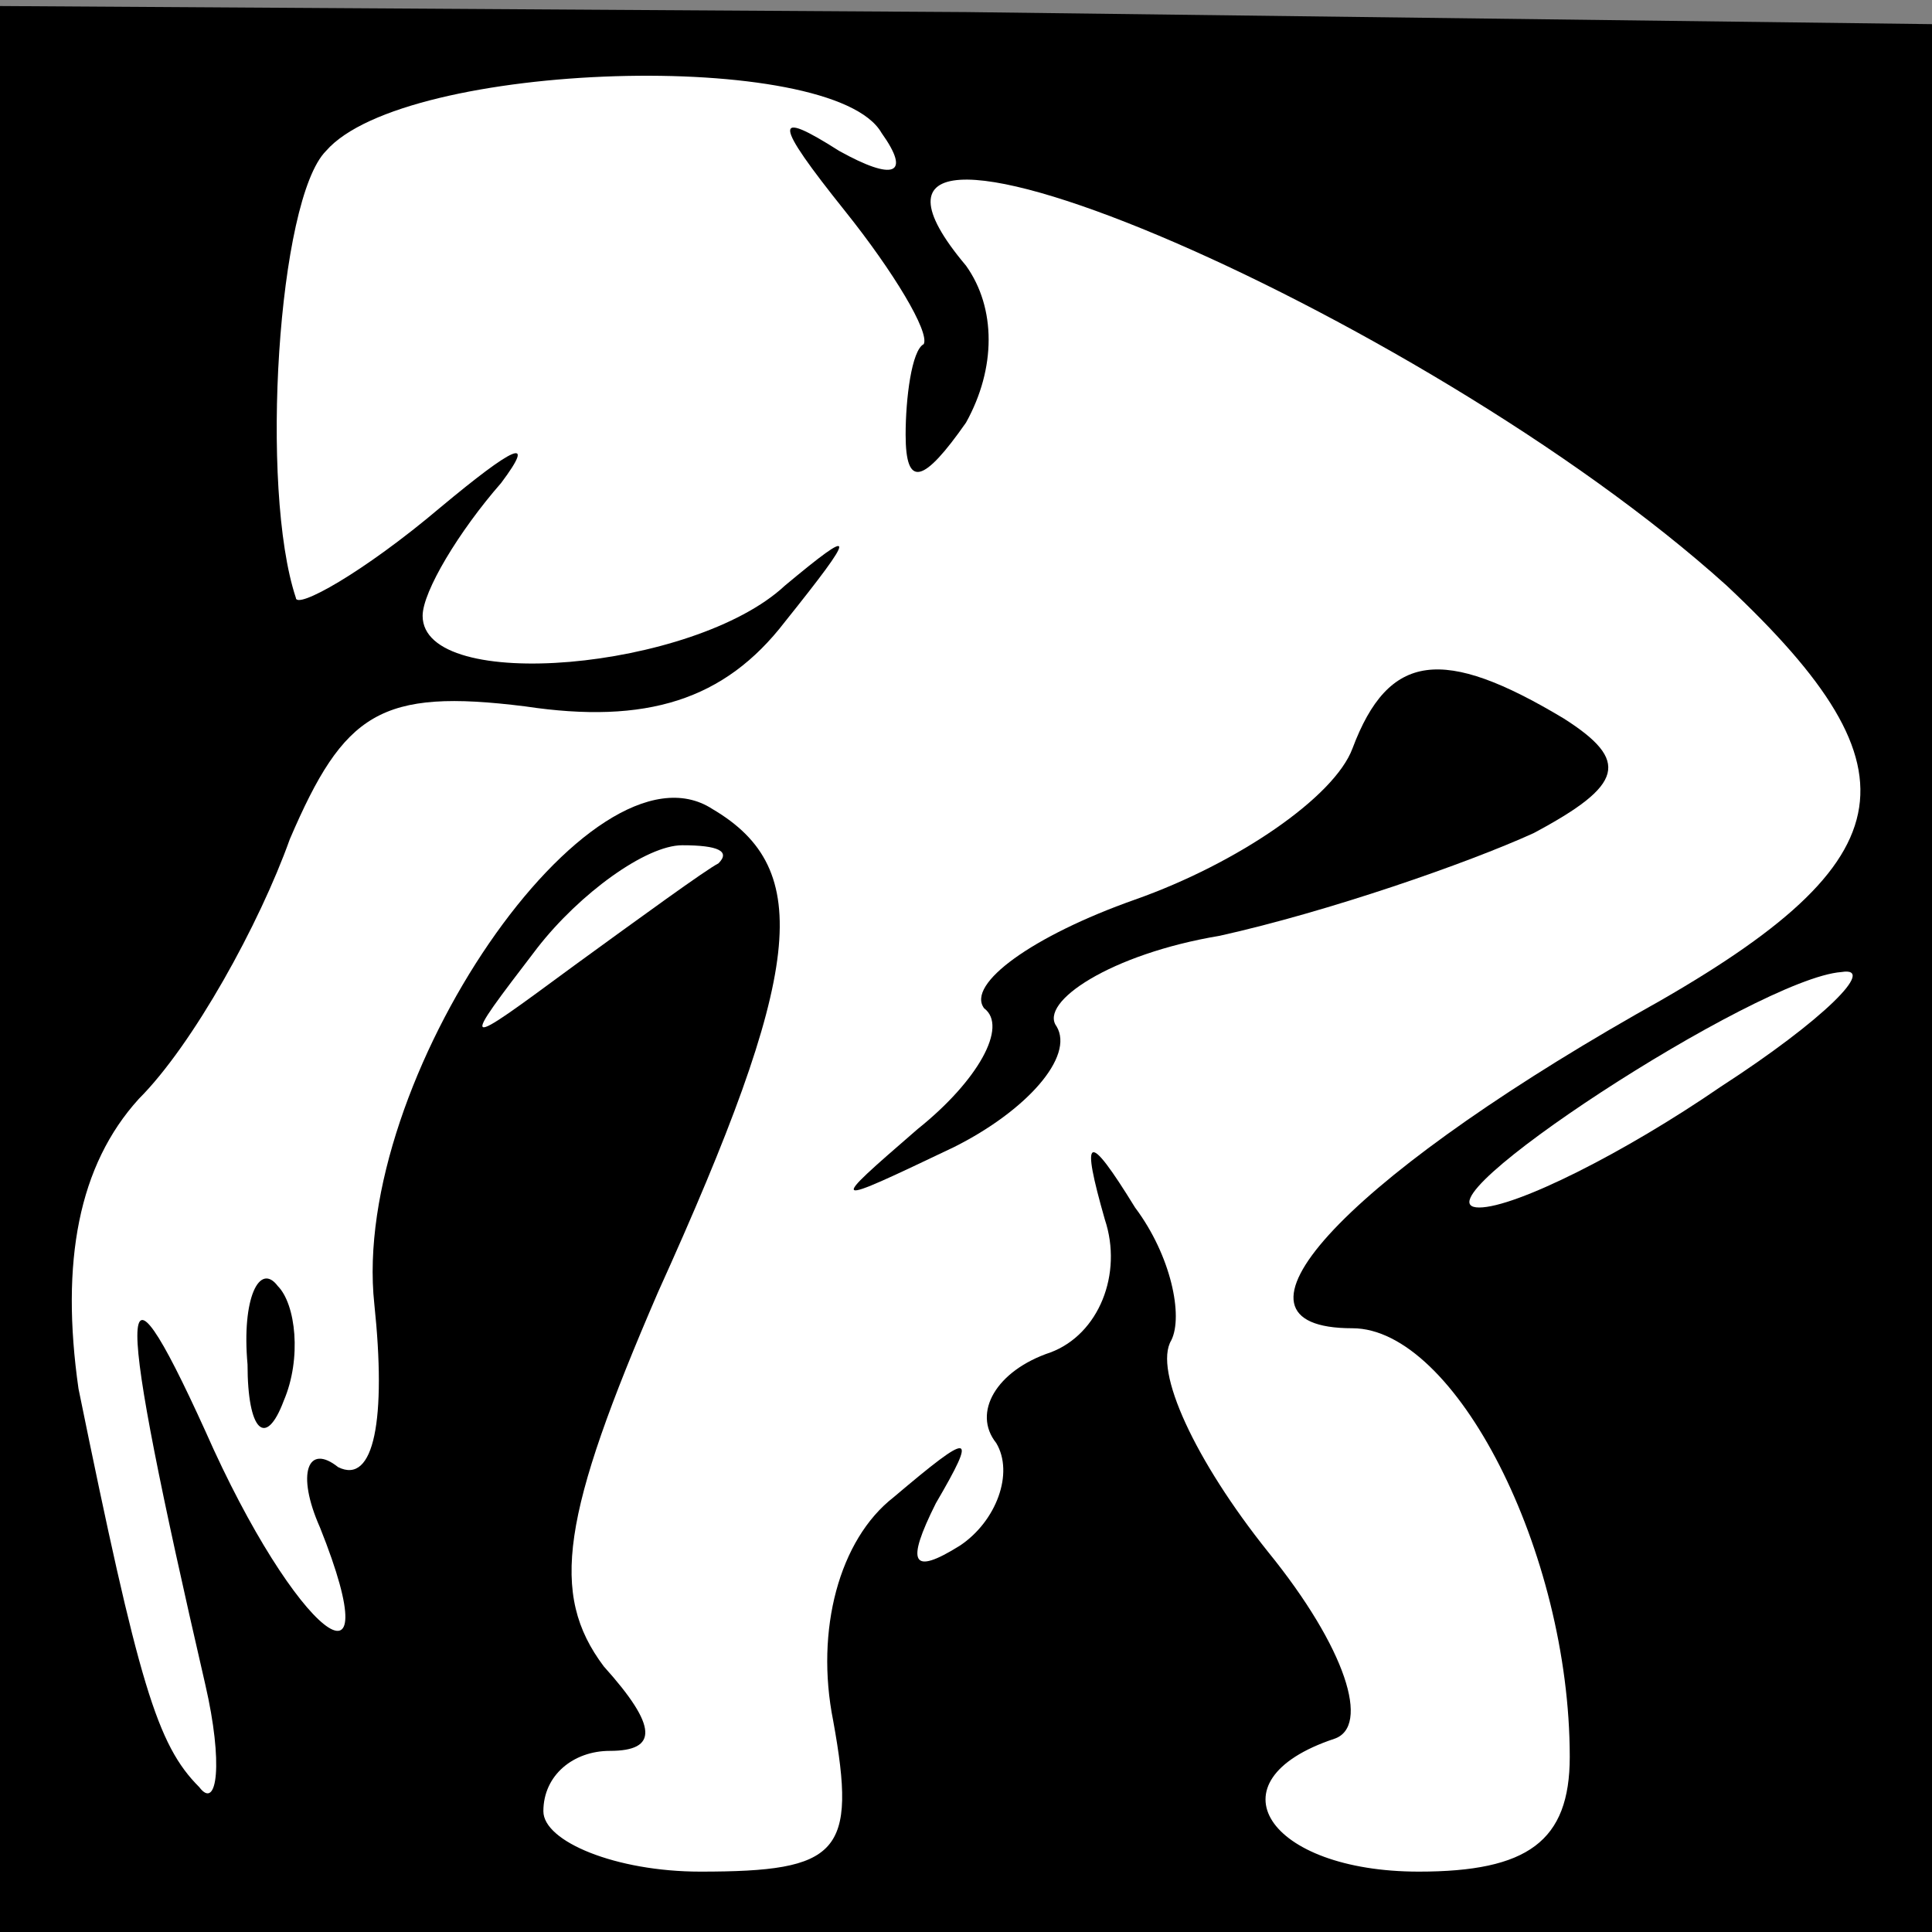 <?xml version="1.0" standalone="no"?>
<!DOCTYPE svg PUBLIC "-//W3C//DTD SVG 20010904//EN"
 "http://www.w3.org/TR/2001/REC-SVG-20010904/DTD/svg10.dtd">
<svg version="1.0" xmlns="http://www.w3.org/2000/svg"
 width="32pt" height="32pt" viewBox="0 0 32 32"
 preserveAspectRatio="xMidYMid meet">
<rect x="0" y="0" width="32" height="32" fill="#808080" stroke="none"/>
<g transform="translate(0,32) scale(0.1,-0.1)"
fill="#000000" stroke="none">
<path fill="#000000" stroke="none" d="M0 160 l0 -160 160 0 160 0 0 158 0
158 -160 2 -160 1 0 -159z"/>
<path fill="#ffffff" stroke="none" d="M146 298 c5 -7 2 -8 -7 -3 -11 7 -11 5
1 -10 8 -10 14 -20 13 -22 -2 -1 -3 -9 -3 -15 0 -9 3 -8 10 2 5 9 5 19 0 26
-32 38 75 -7 126 -53 33 -31 30 -46 -15 -71 -49 -28 -71 -52 -47 -52 17 0 36
-37 36 -71 0 -14 -7 -19 -25 -19 -25 0 -35 15 -14 22 6 2 2 15 -11 31 -12 15
-19 30 -16 35 2 4 0 14 -6 22 -8 13 -9 12 -5 -2 3 -9 -1 -19 -9 -22 -9 -3 -13
-10 -9 -15 3 -5 0 -13 -6 -17 -8 -5 -9 -3 -4 7 7 12 6 12 -7 1 -9 -7 -13 -22
-10 -37 4 -22 1 -25 -22 -25 -14 0 -26 5 -26 10 0 6 5 10 11 10 8 0 8 4 -1 14
-9 12 -7 25 9 62 24 53 26 70 9 80 -20 13 -60 -45 -56 -82 2 -19 0 -30 -6 -27
-5 4 -7 -1 -3 -10 12 -30 -4 -18 -19 16 -15 33 -15 23 0 -42 3 -13 2 -21 -1
-17 -7 7 -10 17 -20 66 -3 21 0 37 10 48 9 9 20 29 25 43 9 21 15 25 39 22 20
-3 33 1 43 14 12 15 12 16 0 6 -15 -14 -60 -18 -60 -5 0 4 6 14 13 22 6 8 2 6
-10 -4 -13 -11 -24 -17 -24 -15 -6 18 -3 66 5 74 13 15 84 17 92 3z"/>
<path fill="#ffffff" stroke="none" d="M119 177 c-2 -1 -13 -9 -24 -17 -19
-14 -19 -14 -6 3 7 9 18 17 24 17 6 0 8 -1 6 -3z"/>
<path fill="#ffffff" stroke="none" d="M285 140 c-16 -11 -34 -20 -40 -20 -12
0 46 38 60 39 6 1 -3 -8 -20 -19z"/>
<path fill="#000000" stroke="none" d="M224 196 c-3 -8 -19 -19 -36 -25 -17
-6 -28 -14 -25 -18 4 -3 -1 -12 -11 -20 -15 -13 -15 -13 6 -3 12 6 20 15 17
20 -3 4 9 12 27 15 18 4 41 12 52 17 15 8 16 12 5 19 -20 12 -29 11 -35 -5z"/>
<path fill="#000000" stroke="none" d="M41 94 c0 -11 3 -14 6 -6 3 7 2 16 -1
19 -3 4 -6 -2 -5 -13z"/>
</g>
</svg>
